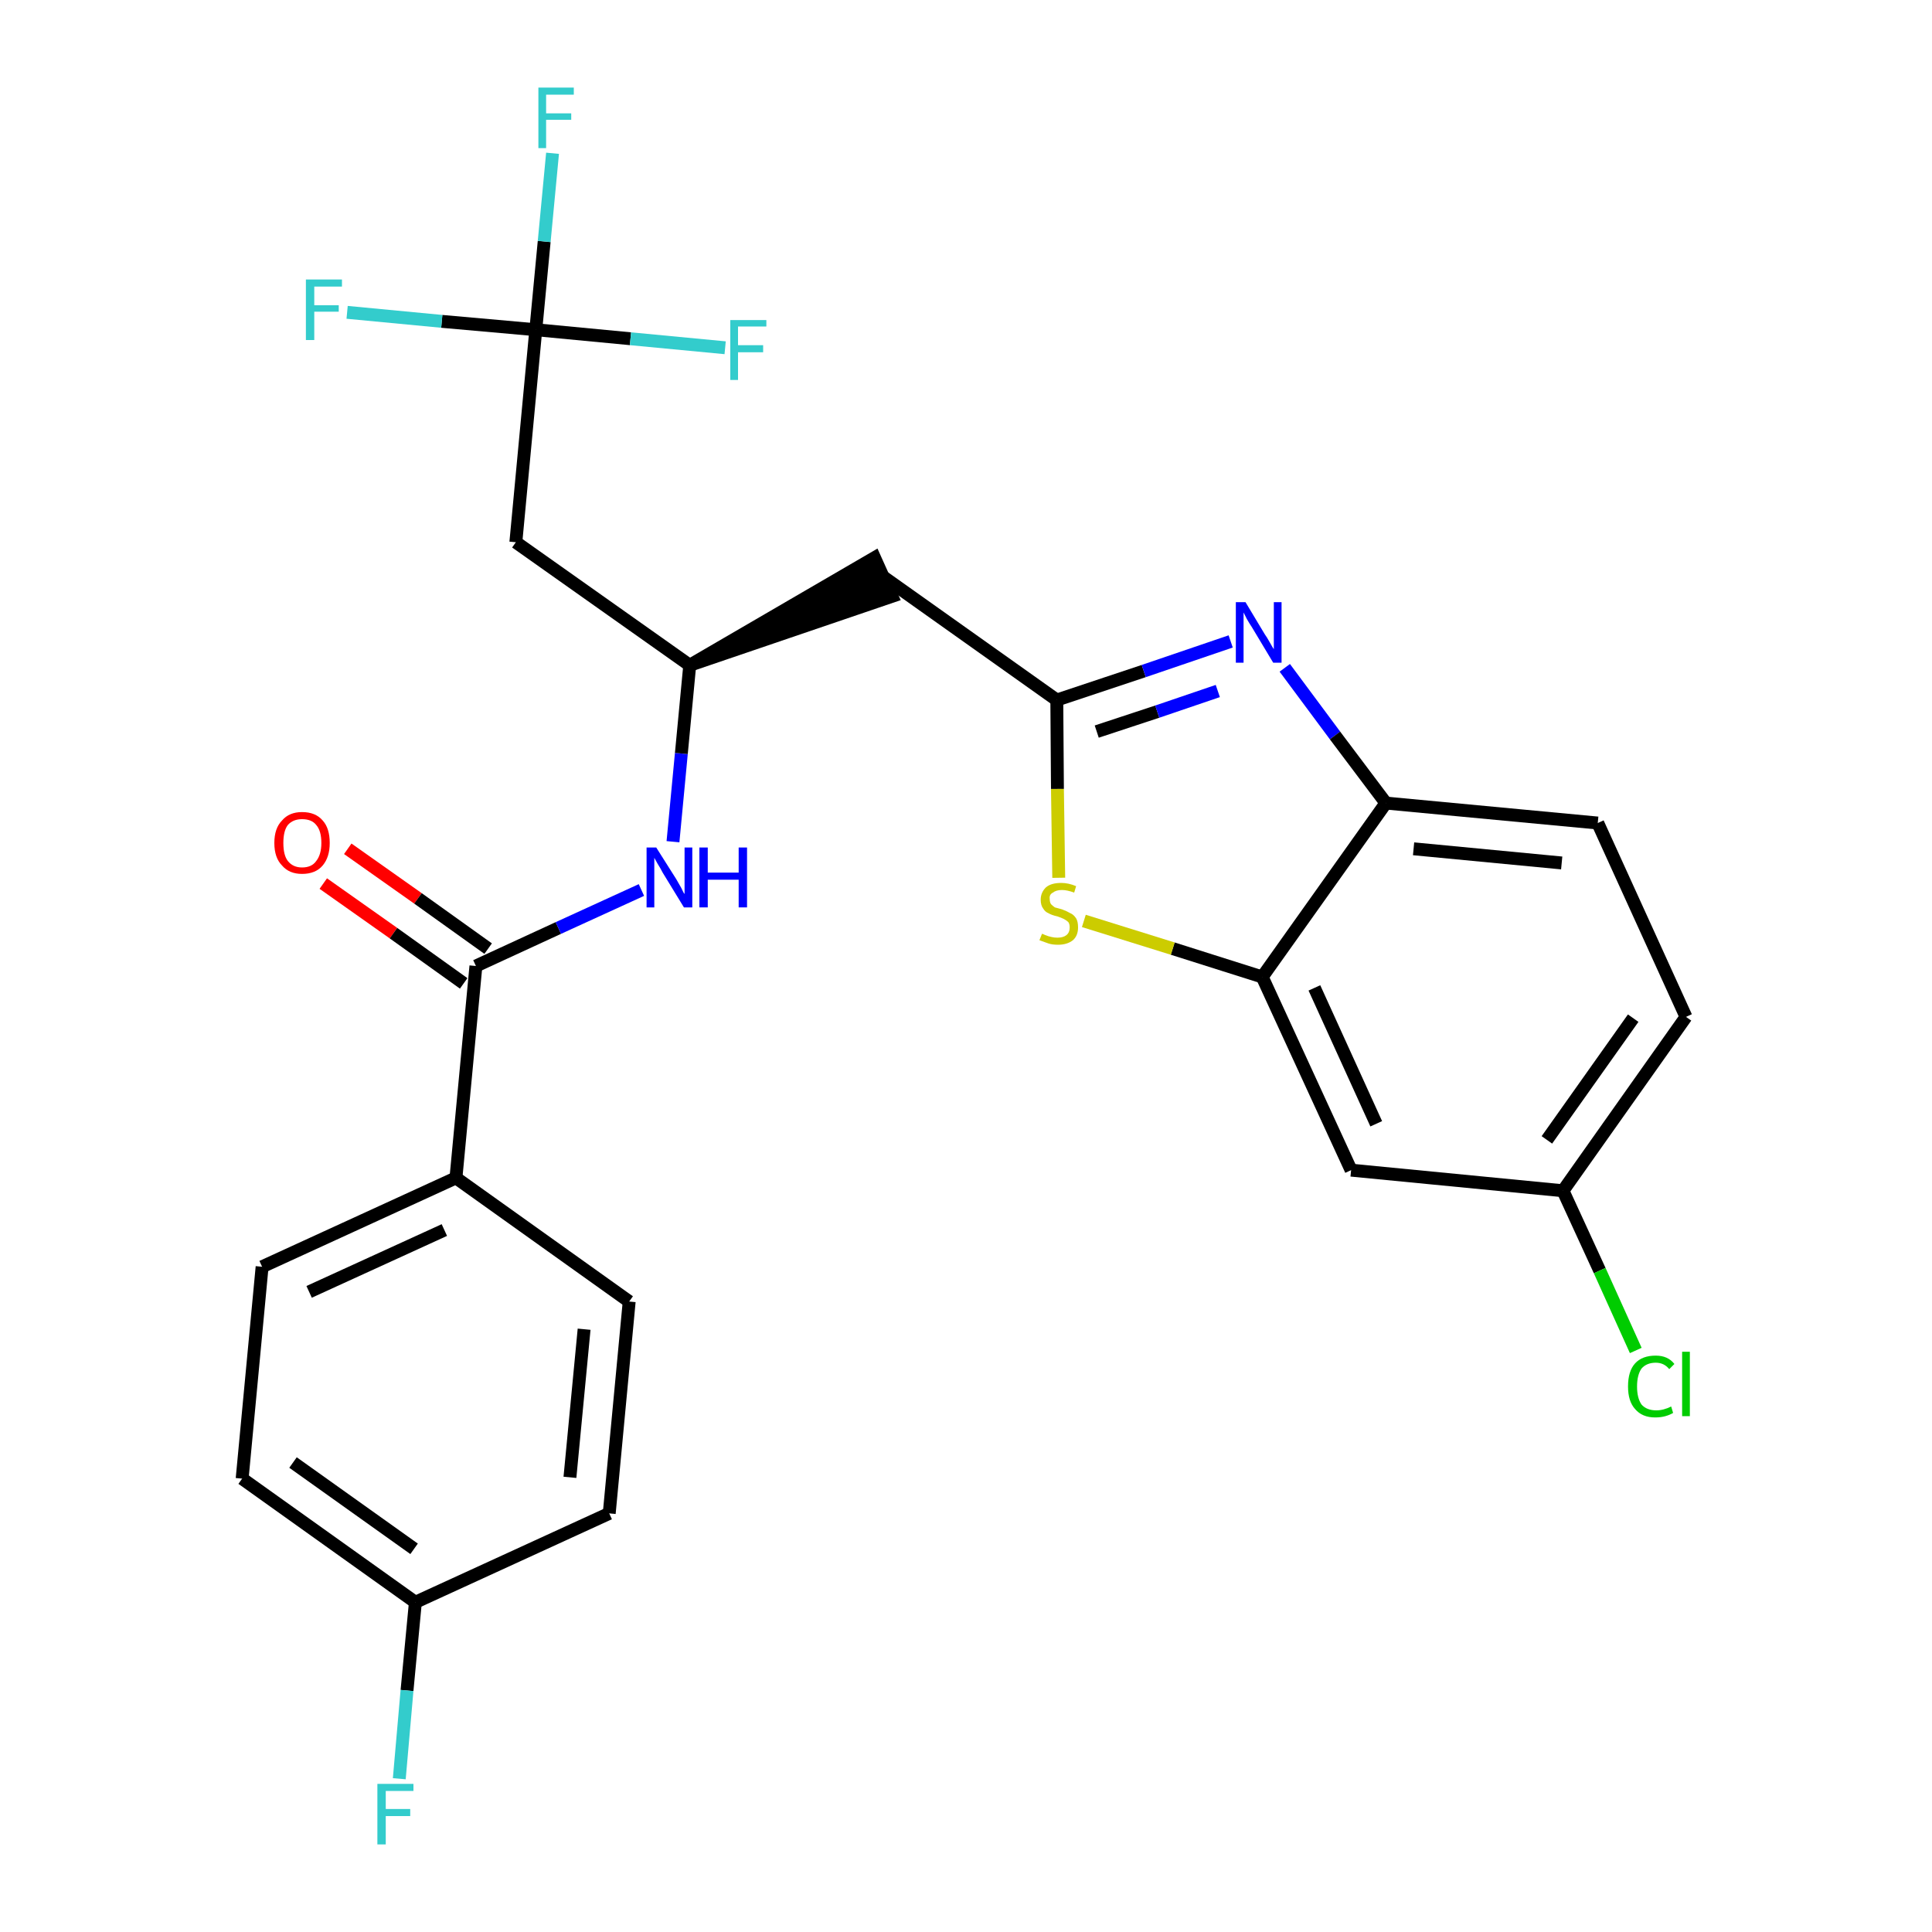 <?xml version='1.0' encoding='iso-8859-1'?>
<svg version='1.1' baseProfile='full'
              xmlns='http://www.w3.org/2000/svg'
                      xmlns:rdkit='http://www.rdkit.org/xml'
                      xmlns:xlink='http://www.w3.org/1999/xlink'
                  xml:space='preserve'
width='300px' height='300px' viewBox='0 0 300 300'>
<!-- END OF HEADER -->
<path class='bond-0 atom-0 atom-1' d='M 50.2,137.2 L 61.1,144.9' style='fill:none;fill-rule:evenodd;stroke:#FF0000;stroke-width:2.0px;stroke-linecap:butt;stroke-linejoin:miter;stroke-opacity:1' />
<path class='bond-0 atom-0 atom-1' d='M 61.1,144.9 L 72.0,152.7' style='fill:none;fill-rule:evenodd;stroke:#000000;stroke-width:2.0px;stroke-linecap:butt;stroke-linejoin:miter;stroke-opacity:1' />
<path class='bond-0 atom-0 atom-1' d='M 54.0,131.8 L 64.9,139.5' style='fill:none;fill-rule:evenodd;stroke:#FF0000;stroke-width:2.0px;stroke-linecap:butt;stroke-linejoin:miter;stroke-opacity:1' />
<path class='bond-0 atom-0 atom-1' d='M 64.9,139.5 L 75.8,147.3' style='fill:none;fill-rule:evenodd;stroke:#000000;stroke-width:2.0px;stroke-linecap:butt;stroke-linejoin:miter;stroke-opacity:1' />
<path class='bond-1 atom-1 atom-2' d='M 73.9,150.0 L 86.7,144.1' style='fill:none;fill-rule:evenodd;stroke:#000000;stroke-width:2.0px;stroke-linecap:butt;stroke-linejoin:miter;stroke-opacity:1' />
<path class='bond-1 atom-1 atom-2' d='M 86.7,144.1 L 99.6,138.2' style='fill:none;fill-rule:evenodd;stroke:#0000FF;stroke-width:2.0px;stroke-linecap:butt;stroke-linejoin:miter;stroke-opacity:1' />
<path class='bond-19 atom-1 atom-20' d='M 73.9,150.0 L 70.8,182.9' style='fill:none;fill-rule:evenodd;stroke:#000000;stroke-width:2.0px;stroke-linecap:butt;stroke-linejoin:miter;stroke-opacity:1' />
<path class='bond-2 atom-2 atom-3' d='M 104.5,130.7 L 105.8,117.0' style='fill:none;fill-rule:evenodd;stroke:#0000FF;stroke-width:2.0px;stroke-linecap:butt;stroke-linejoin:miter;stroke-opacity:1' />
<path class='bond-2 atom-2 atom-3' d='M 105.8,117.0 L 107.1,103.3' style='fill:none;fill-rule:evenodd;stroke:#000000;stroke-width:2.0px;stroke-linecap:butt;stroke-linejoin:miter;stroke-opacity:1' />
<path class='bond-3 atom-3 atom-4' d='M 107.1,103.3 L 138.5,92.6 L 135.8,86.6 Z' style='fill:#000000;fill-rule:evenodd;fill-opacity:1;stroke:#000000;stroke-width:2.0px;stroke-linecap:butt;stroke-linejoin:miter;stroke-opacity:1;' />
<path class='bond-14 atom-3 atom-15' d='M 107.1,103.3 L 80.1,84.2' style='fill:none;fill-rule:evenodd;stroke:#000000;stroke-width:2.0px;stroke-linecap:butt;stroke-linejoin:miter;stroke-opacity:1' />
<path class='bond-4 atom-4 atom-5' d='M 137.2,89.6 L 164.1,108.7' style='fill:none;fill-rule:evenodd;stroke:#000000;stroke-width:2.0px;stroke-linecap:butt;stroke-linejoin:miter;stroke-opacity:1' />
<path class='bond-5 atom-5 atom-6' d='M 164.1,108.7 L 177.6,104.2' style='fill:none;fill-rule:evenodd;stroke:#000000;stroke-width:2.0px;stroke-linecap:butt;stroke-linejoin:miter;stroke-opacity:1' />
<path class='bond-5 atom-5 atom-6' d='M 177.6,104.2 L 191.1,99.6' style='fill:none;fill-rule:evenodd;stroke:#0000FF;stroke-width:2.0px;stroke-linecap:butt;stroke-linejoin:miter;stroke-opacity:1' />
<path class='bond-5 atom-5 atom-6' d='M 170.3,113.6 L 179.7,110.5' style='fill:none;fill-rule:evenodd;stroke:#000000;stroke-width:2.0px;stroke-linecap:butt;stroke-linejoin:miter;stroke-opacity:1' />
<path class='bond-5 atom-5 atom-6' d='M 179.7,110.5 L 189.1,107.3' style='fill:none;fill-rule:evenodd;stroke:#0000FF;stroke-width:2.0px;stroke-linecap:butt;stroke-linejoin:miter;stroke-opacity:1' />
<path class='bond-26 atom-14 atom-5' d='M 164.4,136.3 L 164.2,122.5' style='fill:none;fill-rule:evenodd;stroke:#CCCC00;stroke-width:2.0px;stroke-linecap:butt;stroke-linejoin:miter;stroke-opacity:1' />
<path class='bond-26 atom-14 atom-5' d='M 164.2,122.5 L 164.1,108.7' style='fill:none;fill-rule:evenodd;stroke:#000000;stroke-width:2.0px;stroke-linecap:butt;stroke-linejoin:miter;stroke-opacity:1' />
<path class='bond-6 atom-6 atom-7' d='M 199.5,103.7 L 207.3,114.2' style='fill:none;fill-rule:evenodd;stroke:#0000FF;stroke-width:2.0px;stroke-linecap:butt;stroke-linejoin:miter;stroke-opacity:1' />
<path class='bond-6 atom-6 atom-7' d='M 207.3,114.2 L 215.2,124.7' style='fill:none;fill-rule:evenodd;stroke:#000000;stroke-width:2.0px;stroke-linecap:butt;stroke-linejoin:miter;stroke-opacity:1' />
<path class='bond-7 atom-7 atom-8' d='M 215.2,124.7 L 248.1,127.8' style='fill:none;fill-rule:evenodd;stroke:#000000;stroke-width:2.0px;stroke-linecap:butt;stroke-linejoin:miter;stroke-opacity:1' />
<path class='bond-7 atom-7 atom-8' d='M 219.5,131.8 L 242.5,134.0' style='fill:none;fill-rule:evenodd;stroke:#000000;stroke-width:2.0px;stroke-linecap:butt;stroke-linejoin:miter;stroke-opacity:1' />
<path class='bond-28 atom-13 atom-7' d='M 196.0,151.7 L 215.2,124.7' style='fill:none;fill-rule:evenodd;stroke:#000000;stroke-width:2.0px;stroke-linecap:butt;stroke-linejoin:miter;stroke-opacity:1' />
<path class='bond-8 atom-8 atom-9' d='M 248.1,127.8 L 261.8,157.9' style='fill:none;fill-rule:evenodd;stroke:#000000;stroke-width:2.0px;stroke-linecap:butt;stroke-linejoin:miter;stroke-opacity:1' />
<path class='bond-9 atom-9 atom-10' d='M 261.8,157.9 L 242.7,184.9' style='fill:none;fill-rule:evenodd;stroke:#000000;stroke-width:2.0px;stroke-linecap:butt;stroke-linejoin:miter;stroke-opacity:1' />
<path class='bond-9 atom-9 atom-10' d='M 253.6,158.1 L 240.2,177.0' style='fill:none;fill-rule:evenodd;stroke:#000000;stroke-width:2.0px;stroke-linecap:butt;stroke-linejoin:miter;stroke-opacity:1' />
<path class='bond-10 atom-10 atom-11' d='M 242.7,184.9 L 248.4,197.3' style='fill:none;fill-rule:evenodd;stroke:#000000;stroke-width:2.0px;stroke-linecap:butt;stroke-linejoin:miter;stroke-opacity:1' />
<path class='bond-10 atom-10 atom-11' d='M 248.4,197.3 L 254.0,209.7' style='fill:none;fill-rule:evenodd;stroke:#00CC00;stroke-width:2.0px;stroke-linecap:butt;stroke-linejoin:miter;stroke-opacity:1' />
<path class='bond-11 atom-10 atom-12' d='M 242.7,184.9 L 209.8,181.7' style='fill:none;fill-rule:evenodd;stroke:#000000;stroke-width:2.0px;stroke-linecap:butt;stroke-linejoin:miter;stroke-opacity:1' />
<path class='bond-12 atom-12 atom-13' d='M 209.8,181.7 L 196.0,151.7' style='fill:none;fill-rule:evenodd;stroke:#000000;stroke-width:2.0px;stroke-linecap:butt;stroke-linejoin:miter;stroke-opacity:1' />
<path class='bond-12 atom-12 atom-13' d='M 213.7,174.5 L 204.1,153.4' style='fill:none;fill-rule:evenodd;stroke:#000000;stroke-width:2.0px;stroke-linecap:butt;stroke-linejoin:miter;stroke-opacity:1' />
<path class='bond-13 atom-13 atom-14' d='M 196.0,151.7 L 182.1,147.3' style='fill:none;fill-rule:evenodd;stroke:#000000;stroke-width:2.0px;stroke-linecap:butt;stroke-linejoin:miter;stroke-opacity:1' />
<path class='bond-13 atom-13 atom-14' d='M 182.1,147.3 L 168.3,143.0' style='fill:none;fill-rule:evenodd;stroke:#CCCC00;stroke-width:2.0px;stroke-linecap:butt;stroke-linejoin:miter;stroke-opacity:1' />
<path class='bond-15 atom-15 atom-16' d='M 80.1,84.2 L 83.2,51.2' style='fill:none;fill-rule:evenodd;stroke:#000000;stroke-width:2.0px;stroke-linecap:butt;stroke-linejoin:miter;stroke-opacity:1' />
<path class='bond-16 atom-16 atom-17' d='M 83.2,51.2 L 84.5,37.5' style='fill:none;fill-rule:evenodd;stroke:#000000;stroke-width:2.0px;stroke-linecap:butt;stroke-linejoin:miter;stroke-opacity:1' />
<path class='bond-16 atom-16 atom-17' d='M 84.5,37.5 L 85.8,23.8' style='fill:none;fill-rule:evenodd;stroke:#33CCCC;stroke-width:2.0px;stroke-linecap:butt;stroke-linejoin:miter;stroke-opacity:1' />
<path class='bond-17 atom-16 atom-18' d='M 83.2,51.2 L 68.6,49.9' style='fill:none;fill-rule:evenodd;stroke:#000000;stroke-width:2.0px;stroke-linecap:butt;stroke-linejoin:miter;stroke-opacity:1' />
<path class='bond-17 atom-16 atom-18' d='M 68.6,49.9 L 53.9,48.5' style='fill:none;fill-rule:evenodd;stroke:#33CCCC;stroke-width:2.0px;stroke-linecap:butt;stroke-linejoin:miter;stroke-opacity:1' />
<path class='bond-18 atom-16 atom-19' d='M 83.2,51.2 L 97.9,52.6' style='fill:none;fill-rule:evenodd;stroke:#000000;stroke-width:2.0px;stroke-linecap:butt;stroke-linejoin:miter;stroke-opacity:1' />
<path class='bond-18 atom-16 atom-19' d='M 97.9,52.6 L 112.6,54.0' style='fill:none;fill-rule:evenodd;stroke:#33CCCC;stroke-width:2.0px;stroke-linecap:butt;stroke-linejoin:miter;stroke-opacity:1' />
<path class='bond-20 atom-20 atom-21' d='M 70.8,182.9 L 40.7,196.7' style='fill:none;fill-rule:evenodd;stroke:#000000;stroke-width:2.0px;stroke-linecap:butt;stroke-linejoin:miter;stroke-opacity:1' />
<path class='bond-20 atom-20 atom-21' d='M 69.0,191.0 L 48.0,200.6' style='fill:none;fill-rule:evenodd;stroke:#000000;stroke-width:2.0px;stroke-linecap:butt;stroke-linejoin:miter;stroke-opacity:1' />
<path class='bond-27 atom-26 atom-20' d='M 97.7,202.1 L 70.8,182.9' style='fill:none;fill-rule:evenodd;stroke:#000000;stroke-width:2.0px;stroke-linecap:butt;stroke-linejoin:miter;stroke-opacity:1' />
<path class='bond-21 atom-21 atom-22' d='M 40.7,196.7 L 37.6,229.6' style='fill:none;fill-rule:evenodd;stroke:#000000;stroke-width:2.0px;stroke-linecap:butt;stroke-linejoin:miter;stroke-opacity:1' />
<path class='bond-22 atom-22 atom-23' d='M 37.6,229.6 L 64.5,248.8' style='fill:none;fill-rule:evenodd;stroke:#000000;stroke-width:2.0px;stroke-linecap:butt;stroke-linejoin:miter;stroke-opacity:1' />
<path class='bond-22 atom-22 atom-23' d='M 45.5,227.1 L 64.3,240.5' style='fill:none;fill-rule:evenodd;stroke:#000000;stroke-width:2.0px;stroke-linecap:butt;stroke-linejoin:miter;stroke-opacity:1' />
<path class='bond-23 atom-23 atom-24' d='M 64.5,248.8 L 63.2,262.5' style='fill:none;fill-rule:evenodd;stroke:#000000;stroke-width:2.0px;stroke-linecap:butt;stroke-linejoin:miter;stroke-opacity:1' />
<path class='bond-23 atom-23 atom-24' d='M 63.2,262.5 L 62.0,276.2' style='fill:none;fill-rule:evenodd;stroke:#33CCCC;stroke-width:2.0px;stroke-linecap:butt;stroke-linejoin:miter;stroke-opacity:1' />
<path class='bond-24 atom-23 atom-25' d='M 64.5,248.8 L 94.6,235.0' style='fill:none;fill-rule:evenodd;stroke:#000000;stroke-width:2.0px;stroke-linecap:butt;stroke-linejoin:miter;stroke-opacity:1' />
<path class='bond-25 atom-25 atom-26' d='M 94.6,235.0 L 97.7,202.1' style='fill:none;fill-rule:evenodd;stroke:#000000;stroke-width:2.0px;stroke-linecap:butt;stroke-linejoin:miter;stroke-opacity:1' />
<path class='bond-25 atom-25 atom-26' d='M 88.5,229.4 L 90.7,206.4' style='fill:none;fill-rule:evenodd;stroke:#000000;stroke-width:2.0px;stroke-linecap:butt;stroke-linejoin:miter;stroke-opacity:1' />
<path  class='atom-0' d='M 42.6 130.9
Q 42.6 128.6, 43.8 127.4
Q 44.9 126.1, 46.9 126.1
Q 49.0 126.1, 50.1 127.4
Q 51.2 128.6, 51.2 130.9
Q 51.2 133.1, 50.1 134.4
Q 49.0 135.7, 46.9 135.7
Q 44.9 135.7, 43.8 134.4
Q 42.6 133.2, 42.6 130.9
M 46.9 134.7
Q 48.4 134.7, 49.1 133.7
Q 49.9 132.7, 49.9 130.9
Q 49.9 129.0, 49.1 128.1
Q 48.4 127.2, 46.9 127.2
Q 45.5 127.2, 44.7 128.1
Q 44.0 129.0, 44.0 130.9
Q 44.0 132.8, 44.7 133.7
Q 45.5 134.7, 46.9 134.7
' fill='#FF0000'/>
<path  class='atom-2' d='M 101.9 131.6
L 105.0 136.5
Q 105.3 137.0, 105.8 137.9
Q 106.2 138.8, 106.3 138.8
L 106.3 131.6
L 107.5 131.6
L 107.5 140.9
L 106.2 140.9
L 102.9 135.5
Q 102.6 134.9, 102.1 134.1
Q 101.7 133.4, 101.6 133.2
L 101.6 140.9
L 100.4 140.9
L 100.4 131.6
L 101.9 131.6
' fill='#0000FF'/>
<path  class='atom-2' d='M 108.6 131.6
L 109.9 131.6
L 109.9 135.5
L 114.7 135.5
L 114.7 131.6
L 116.0 131.6
L 116.0 140.9
L 114.7 140.9
L 114.7 136.6
L 109.9 136.6
L 109.9 140.9
L 108.6 140.9
L 108.6 131.6
' fill='#0000FF'/>
<path  class='atom-6' d='M 193.4 93.5
L 196.4 98.5
Q 196.7 98.9, 197.2 99.8
Q 197.7 100.7, 197.8 100.8
L 197.8 93.5
L 199.0 93.5
L 199.0 102.9
L 197.7 102.9
L 194.4 97.4
Q 194.0 96.8, 193.6 96.1
Q 193.2 95.3, 193.1 95.1
L 193.1 102.9
L 191.9 102.9
L 191.9 93.5
L 193.4 93.5
' fill='#0000FF'/>
<path  class='atom-11' d='M 252.8 215.3
Q 252.8 212.9, 253.9 211.7
Q 255.0 210.5, 257.1 210.5
Q 259.0 210.5, 260.0 211.8
L 259.2 212.6
Q 258.4 211.6, 257.1 211.6
Q 255.7 211.6, 254.9 212.5
Q 254.2 213.5, 254.2 215.3
Q 254.2 217.1, 254.9 218.1
Q 255.7 219.0, 257.2 219.0
Q 258.3 219.0, 259.5 218.4
L 259.8 219.4
Q 259.3 219.7, 258.6 219.9
Q 257.9 220.1, 257.0 220.1
Q 255.0 220.1, 253.9 218.8
Q 252.8 217.6, 252.8 215.3
' fill='#00CC00'/>
<path  class='atom-11' d='M 261.2 209.9
L 262.4 209.9
L 262.4 219.9
L 261.2 219.9
L 261.2 209.9
' fill='#00CC00'/>
<path  class='atom-14' d='M 161.8 145.0
Q 161.9 145.0, 162.3 145.2
Q 162.8 145.4, 163.3 145.5
Q 163.7 145.6, 164.2 145.6
Q 165.1 145.6, 165.6 145.2
Q 166.1 144.8, 166.1 144.0
Q 166.1 143.5, 165.9 143.2
Q 165.6 142.9, 165.2 142.7
Q 164.8 142.5, 164.2 142.3
Q 163.3 142.1, 162.8 141.8
Q 162.3 141.6, 162.0 141.1
Q 161.6 140.6, 161.6 139.7
Q 161.6 138.6, 162.4 137.8
Q 163.2 137.1, 164.8 137.1
Q 165.9 137.1, 167.1 137.6
L 166.8 138.6
Q 165.7 138.2, 164.9 138.2
Q 164.0 138.2, 163.5 138.6
Q 162.9 138.9, 163.0 139.6
Q 163.0 140.1, 163.2 140.4
Q 163.5 140.7, 163.8 140.9
Q 164.2 141.0, 164.9 141.2
Q 165.7 141.5, 166.2 141.8
Q 166.7 142.0, 167.1 142.6
Q 167.4 143.1, 167.4 144.0
Q 167.4 145.3, 166.6 146.0
Q 165.7 146.7, 164.3 146.7
Q 163.4 146.7, 162.8 146.5
Q 162.2 146.3, 161.4 146.0
L 161.8 145.0
' fill='#CCCC00'/>
<path  class='atom-17' d='M 83.6 13.6
L 89.1 13.6
L 89.1 14.7
L 84.8 14.7
L 84.8 17.6
L 88.7 17.6
L 88.7 18.6
L 84.8 18.6
L 84.8 23.0
L 83.6 23.0
L 83.6 13.6
' fill='#33CCCC'/>
<path  class='atom-18' d='M 47.5 43.4
L 53.1 43.4
L 53.1 44.5
L 48.8 44.5
L 48.8 47.4
L 52.6 47.4
L 52.6 48.4
L 48.8 48.4
L 48.8 52.8
L 47.5 52.8
L 47.5 43.4
' fill='#33CCCC'/>
<path  class='atom-19' d='M 113.4 49.7
L 119.0 49.7
L 119.0 50.7
L 114.6 50.7
L 114.6 53.6
L 118.5 53.6
L 118.5 54.7
L 114.6 54.7
L 114.6 59.0
L 113.4 59.0
L 113.4 49.7
' fill='#33CCCC'/>
<path  class='atom-24' d='M 58.6 277.0
L 64.2 277.0
L 64.2 278.1
L 59.9 278.1
L 59.9 280.9
L 63.7 280.9
L 63.7 282.0
L 59.9 282.0
L 59.9 286.4
L 58.6 286.4
L 58.6 277.0
' fill='#33CCCC'/>
</svg>
